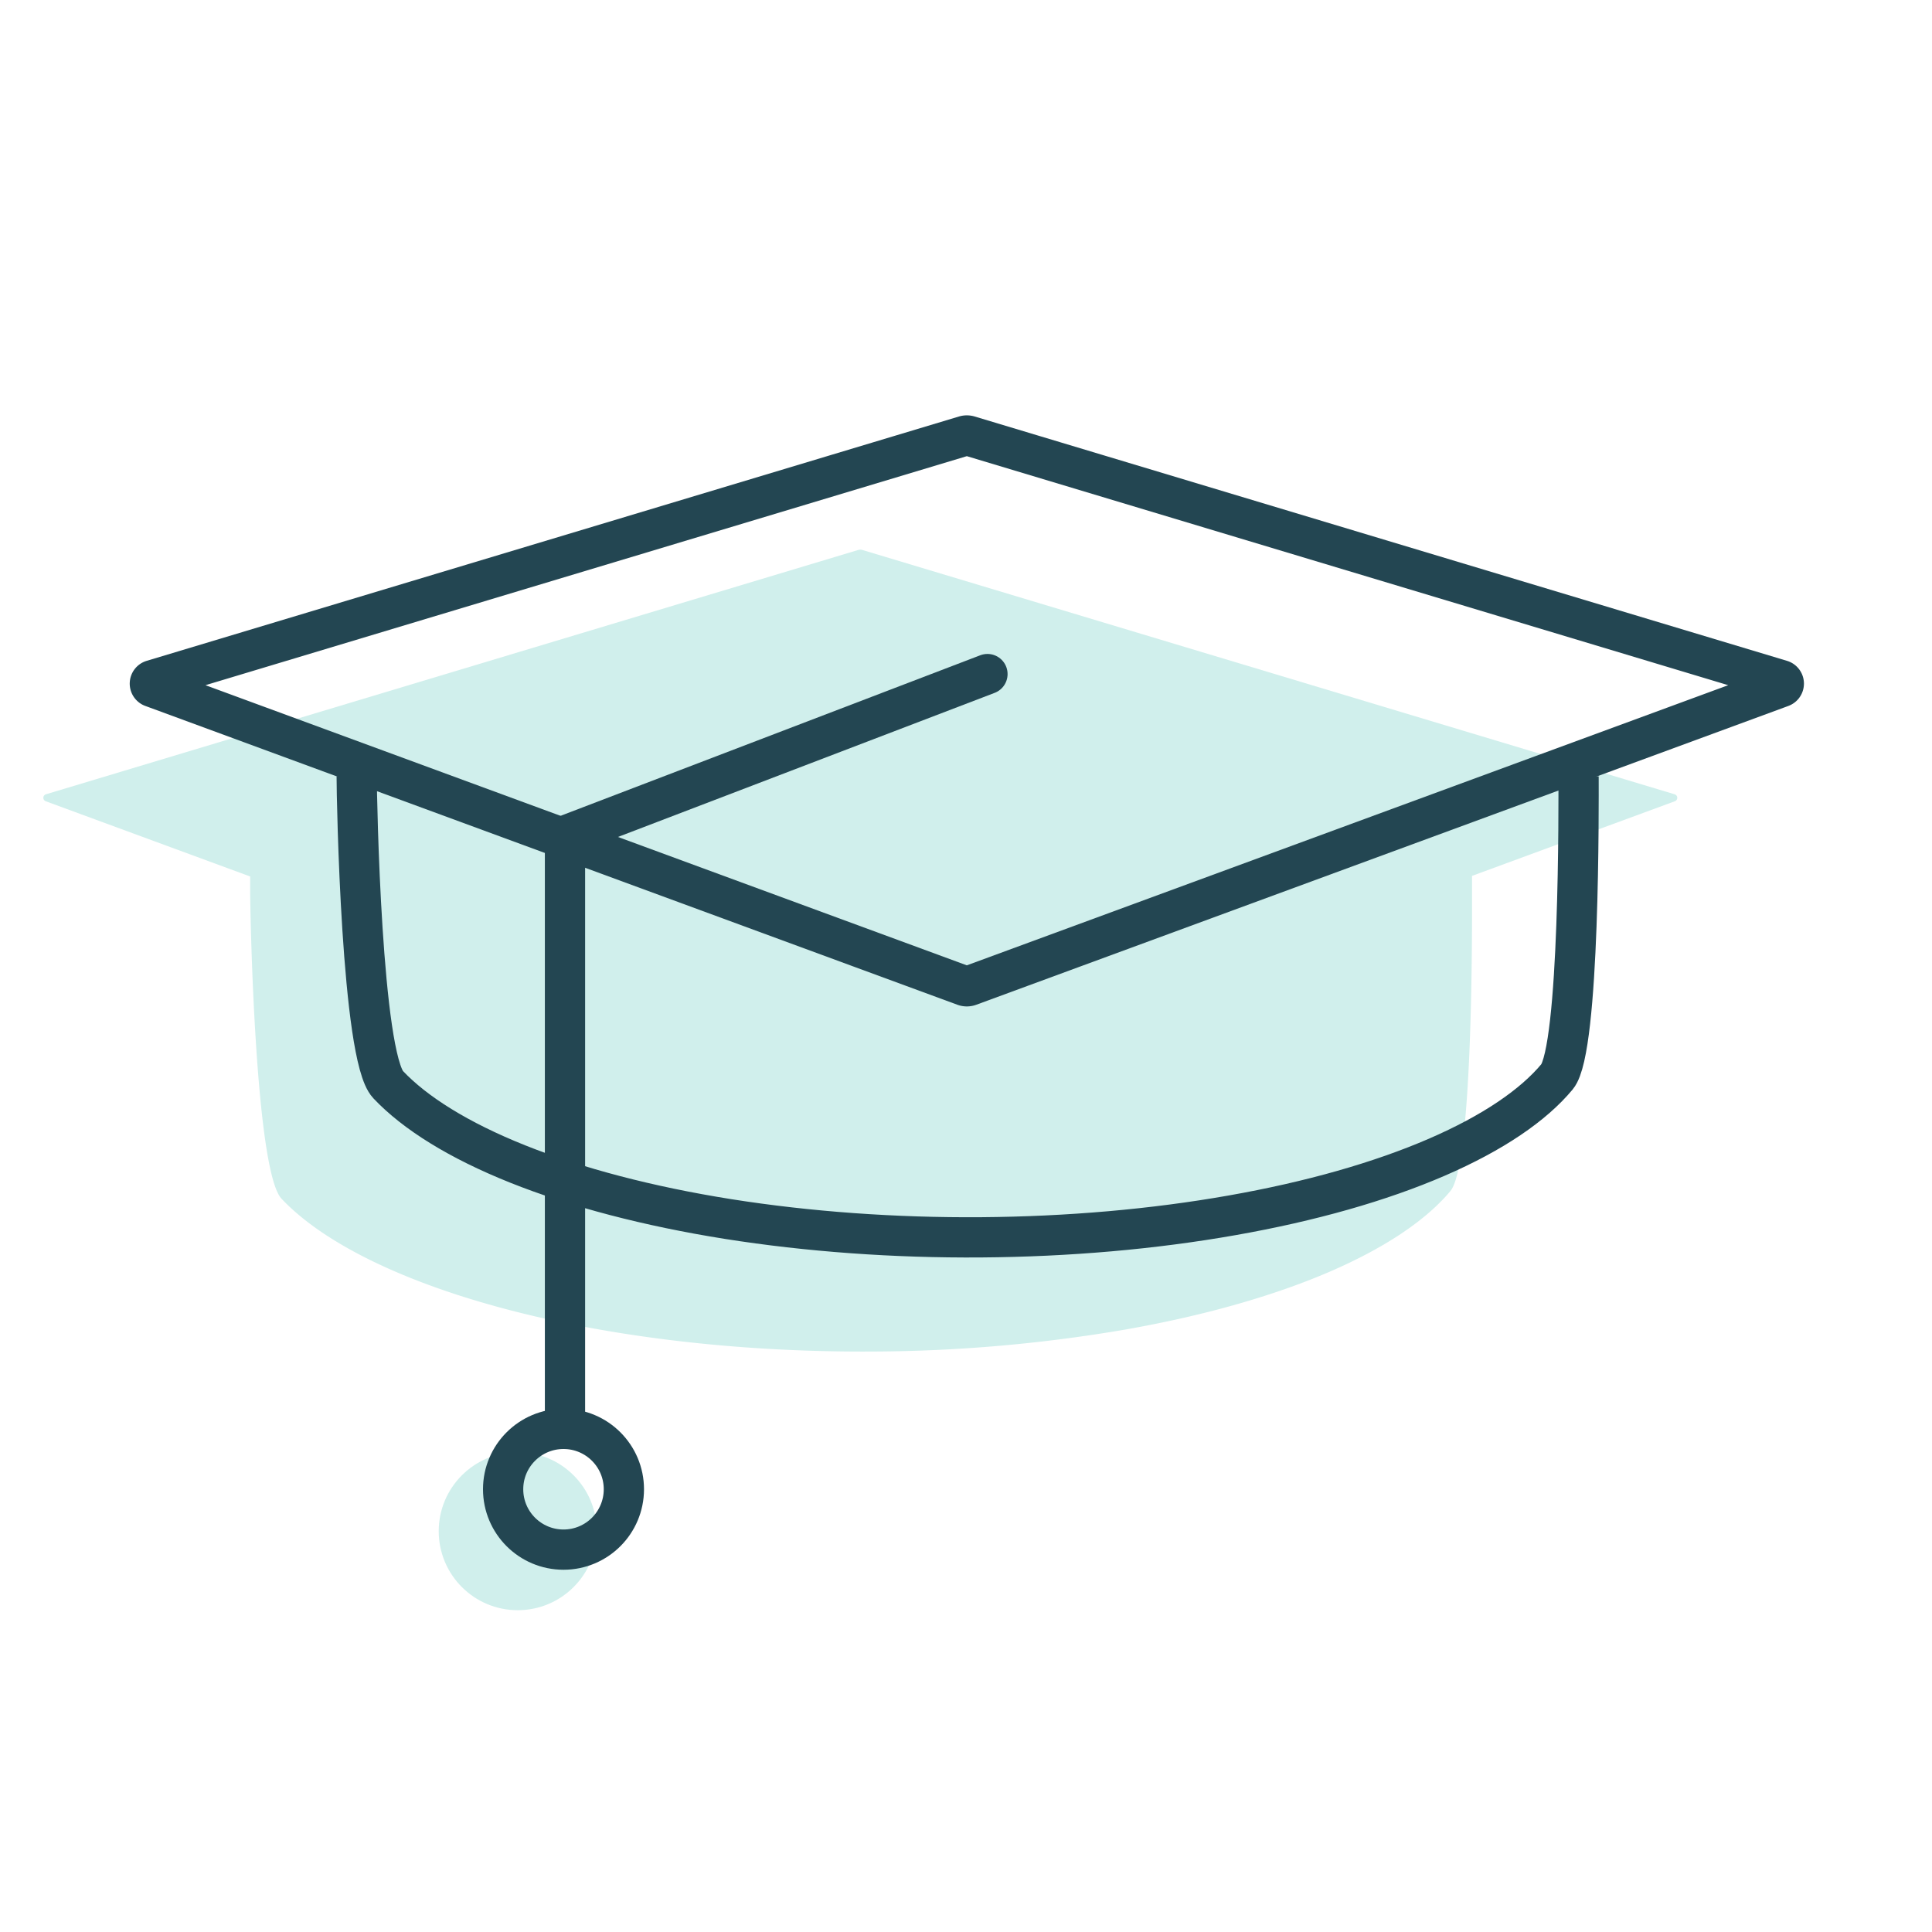 <svg xmlns="http://www.w3.org/2000/svg" viewBox="0 0 48 48" fill="none"><path d="M1.142 19.734a.091.091 0 0 0-.005.173l5.078 1.869v.348c0 .577.122 6.963.781 7.66.667.706 1.75 1.385 3.218 1.972 1.462.585 3.242 1.052 5.23 1.368 1.987.315 4.129.47 6.288.454a37.877 37.877 0 0 0 6.234-.547c1.954-.344 3.682-.837 5.08-1.44 1.403-.608 2.406-1.298 2.99-2.002.548-.66.538-6.31.536-7.353v-.475l5.039-1.854a.091.091 0 0 0-.005-.173l-20.18-6.07a.183.183 0 0 0-.105 0l-20.18 6.07Z" fill="#D0EFEC"/><circle cx="12.863" cy="38.042" r="1.963" fill="#D0EFEC"/><path d="M14.037 35.5V20.762l10.496-4.015" stroke="#234652" stroke-linecap="round"/><circle cx="14" cy="37" r="1.5" stroke="#234652"/><path clip-rule="evenodd" d="M3.783 17.07a.091.091 0 0 1 .006-.173l20.179-6.07a.183.183 0 0 1 .105 0l20.18 6.07a.091.091 0 0 1 .005.173l-20.174 7.423a.182.182 0 0 1-.127 0L3.784 17.07Z" stroke="#234652"/><path d="M39.219 19.287c0 .632.037 6.776-.535 7.465-.585.704-1.588 1.394-2.992 2.001-1.397.604-3.125 1.097-5.079 1.441-1.951.345-4.075.531-6.234.547-2.16.016-4.301-.14-6.288-.454-1.988-.316-3.768-.784-5.23-1.368-1.468-.587-2.551-1.266-3.218-1.972-.659-.697-.782-7.083-.781-7.66" stroke="#234652"/></svg>